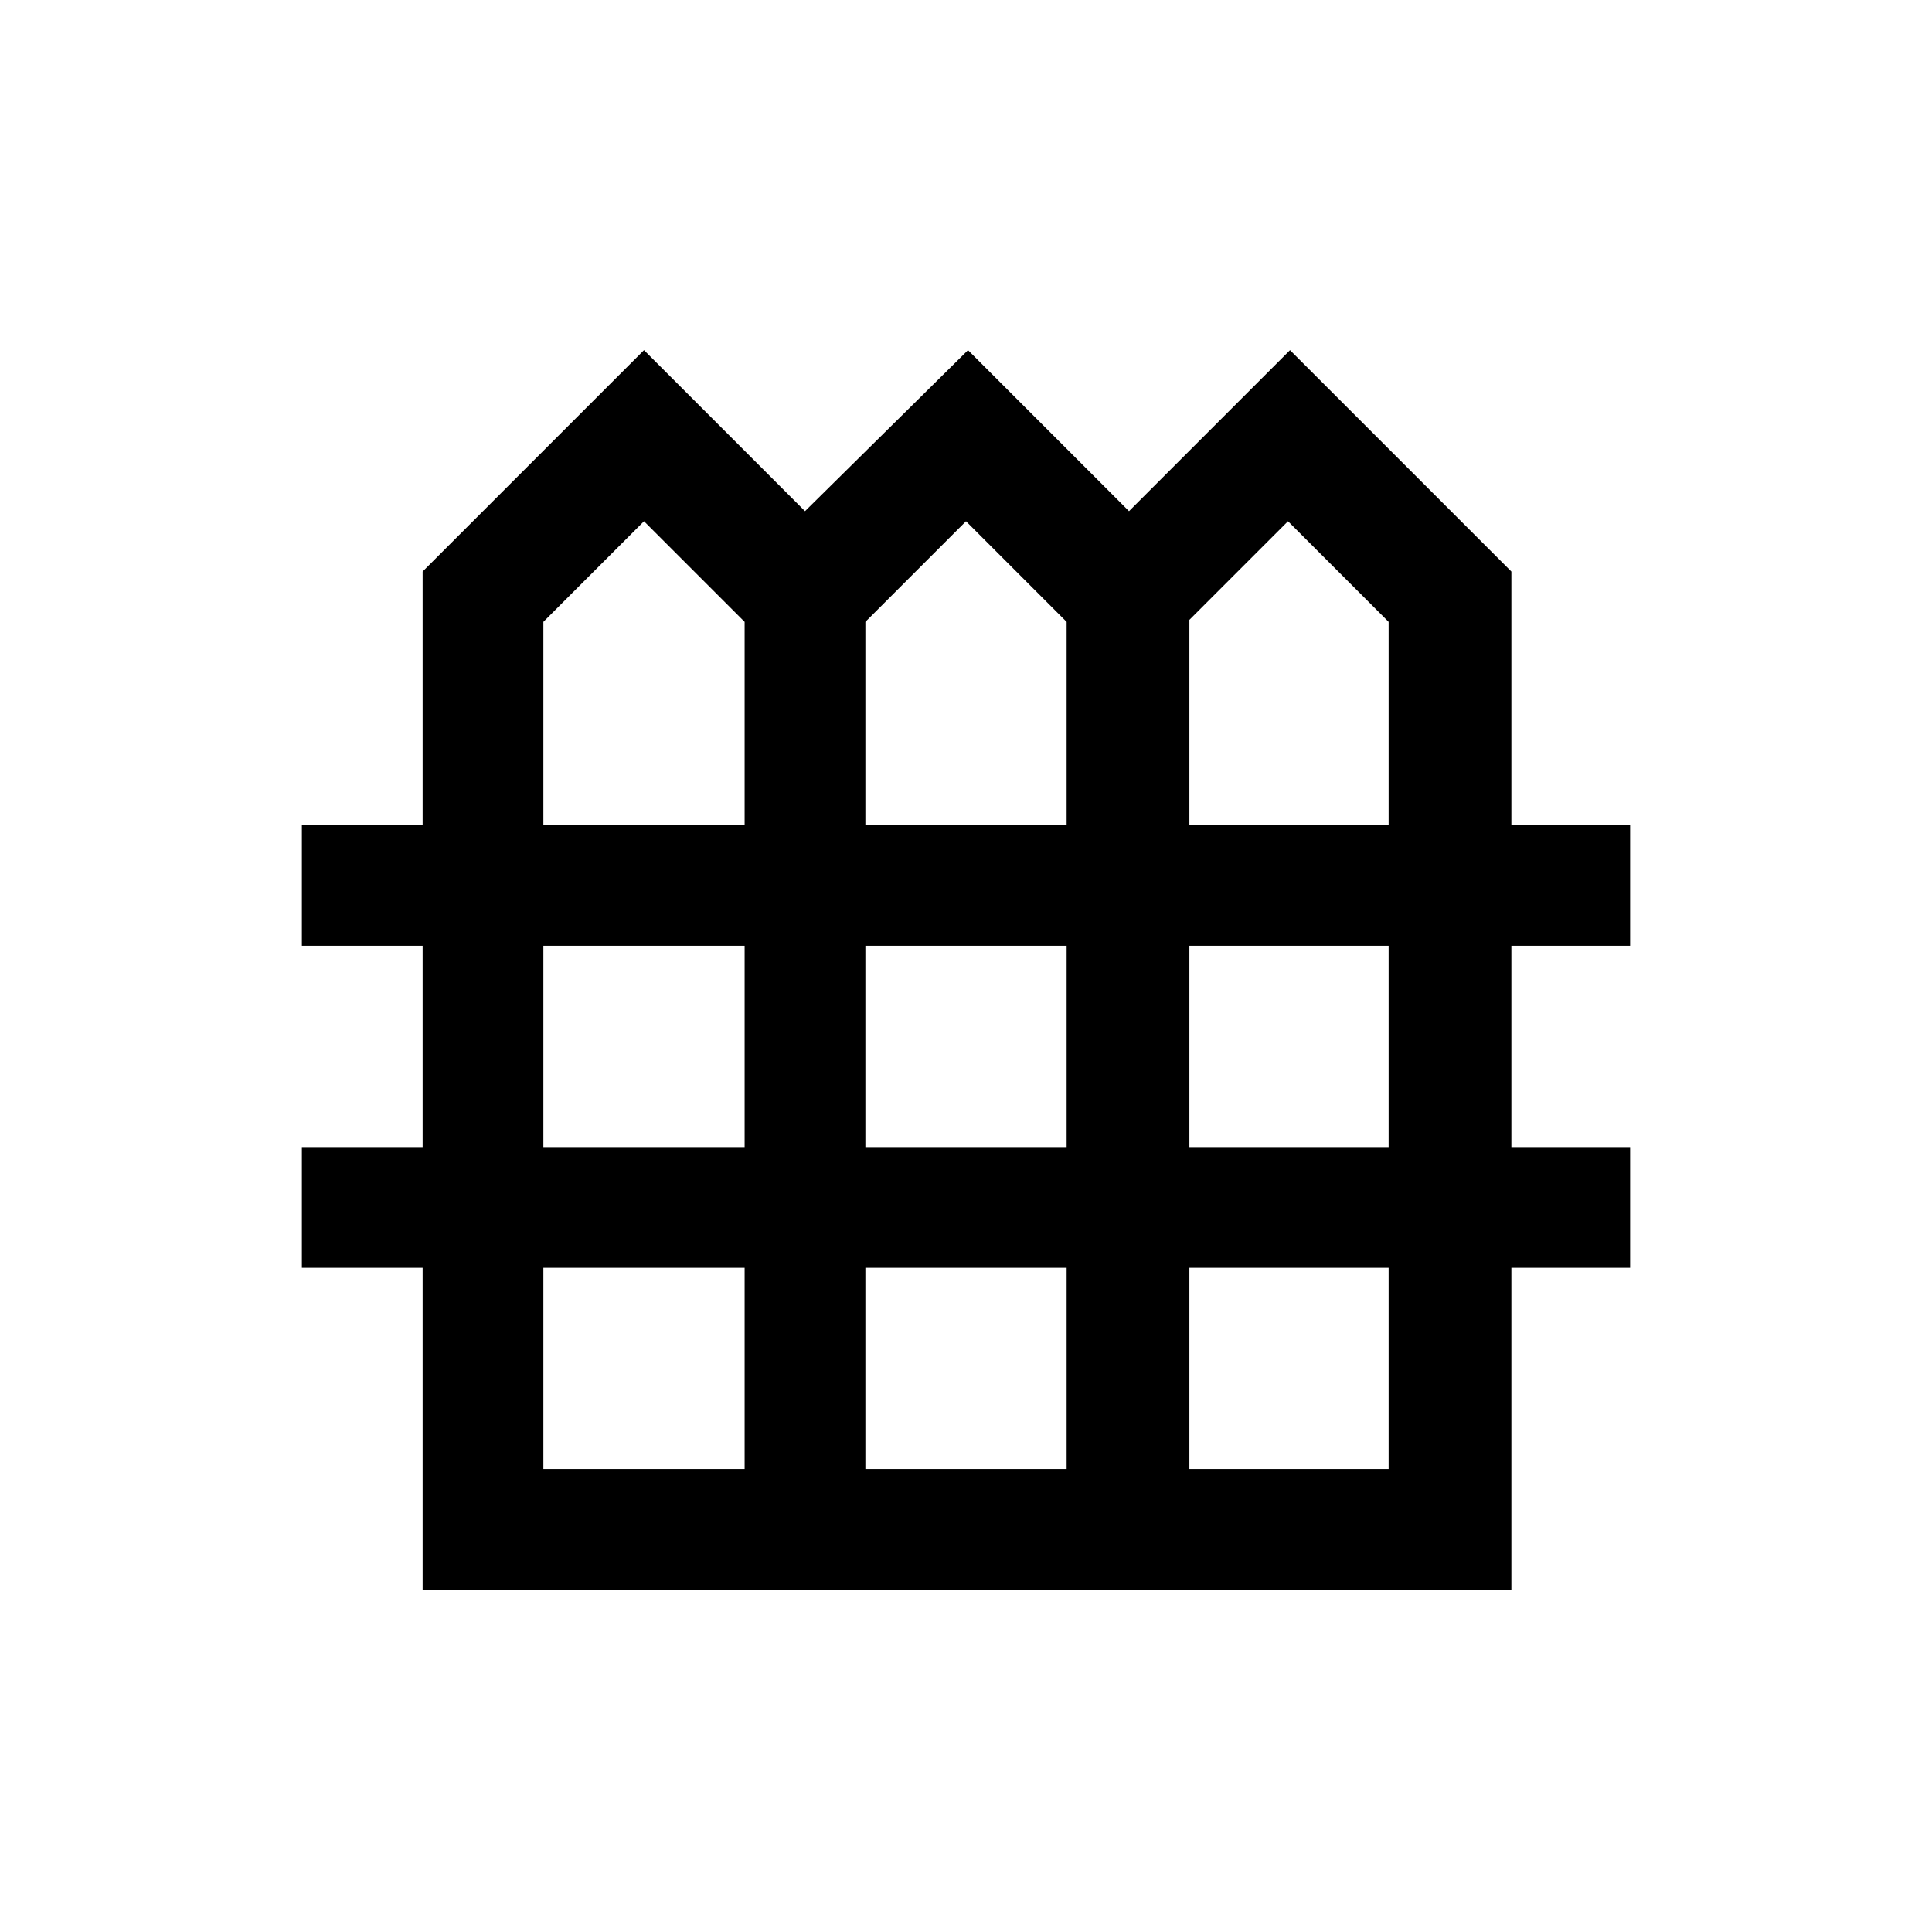 <svg xmlns="http://www.w3.org/2000/svg" viewBox="0 0 24 24"><path d="M5.25 19.75v-4h-1.5v-1.5h1.5v-2.5h-1.5v-1.5h1.5V7.1L8 4.35l2 2 2.025-2 2 2 2-2 2.75 2.75v3.15h1.475v1.5h-1.475v2.5h1.475v1.5h-1.475v4Zm1.5-9.5h2.5V7.725L8 6.475l-1.25 1.25Zm4 0h2.5V7.725L12 6.475l-1.25 1.25Zm4.025 0h2.475V7.725L16 6.475 14.775 7.7Zm-8.025 4h2.5v-2.5h-2.5Zm4 0h2.5v-2.5h-2.5Zm4.025 0h2.475v-2.5h-2.475Zm-8.025 4h2.5v-2.5h-2.5Zm4 0h2.5v-2.5h-2.5Zm4.025 0h2.475v-2.5h-2.475Z"/></svg>
